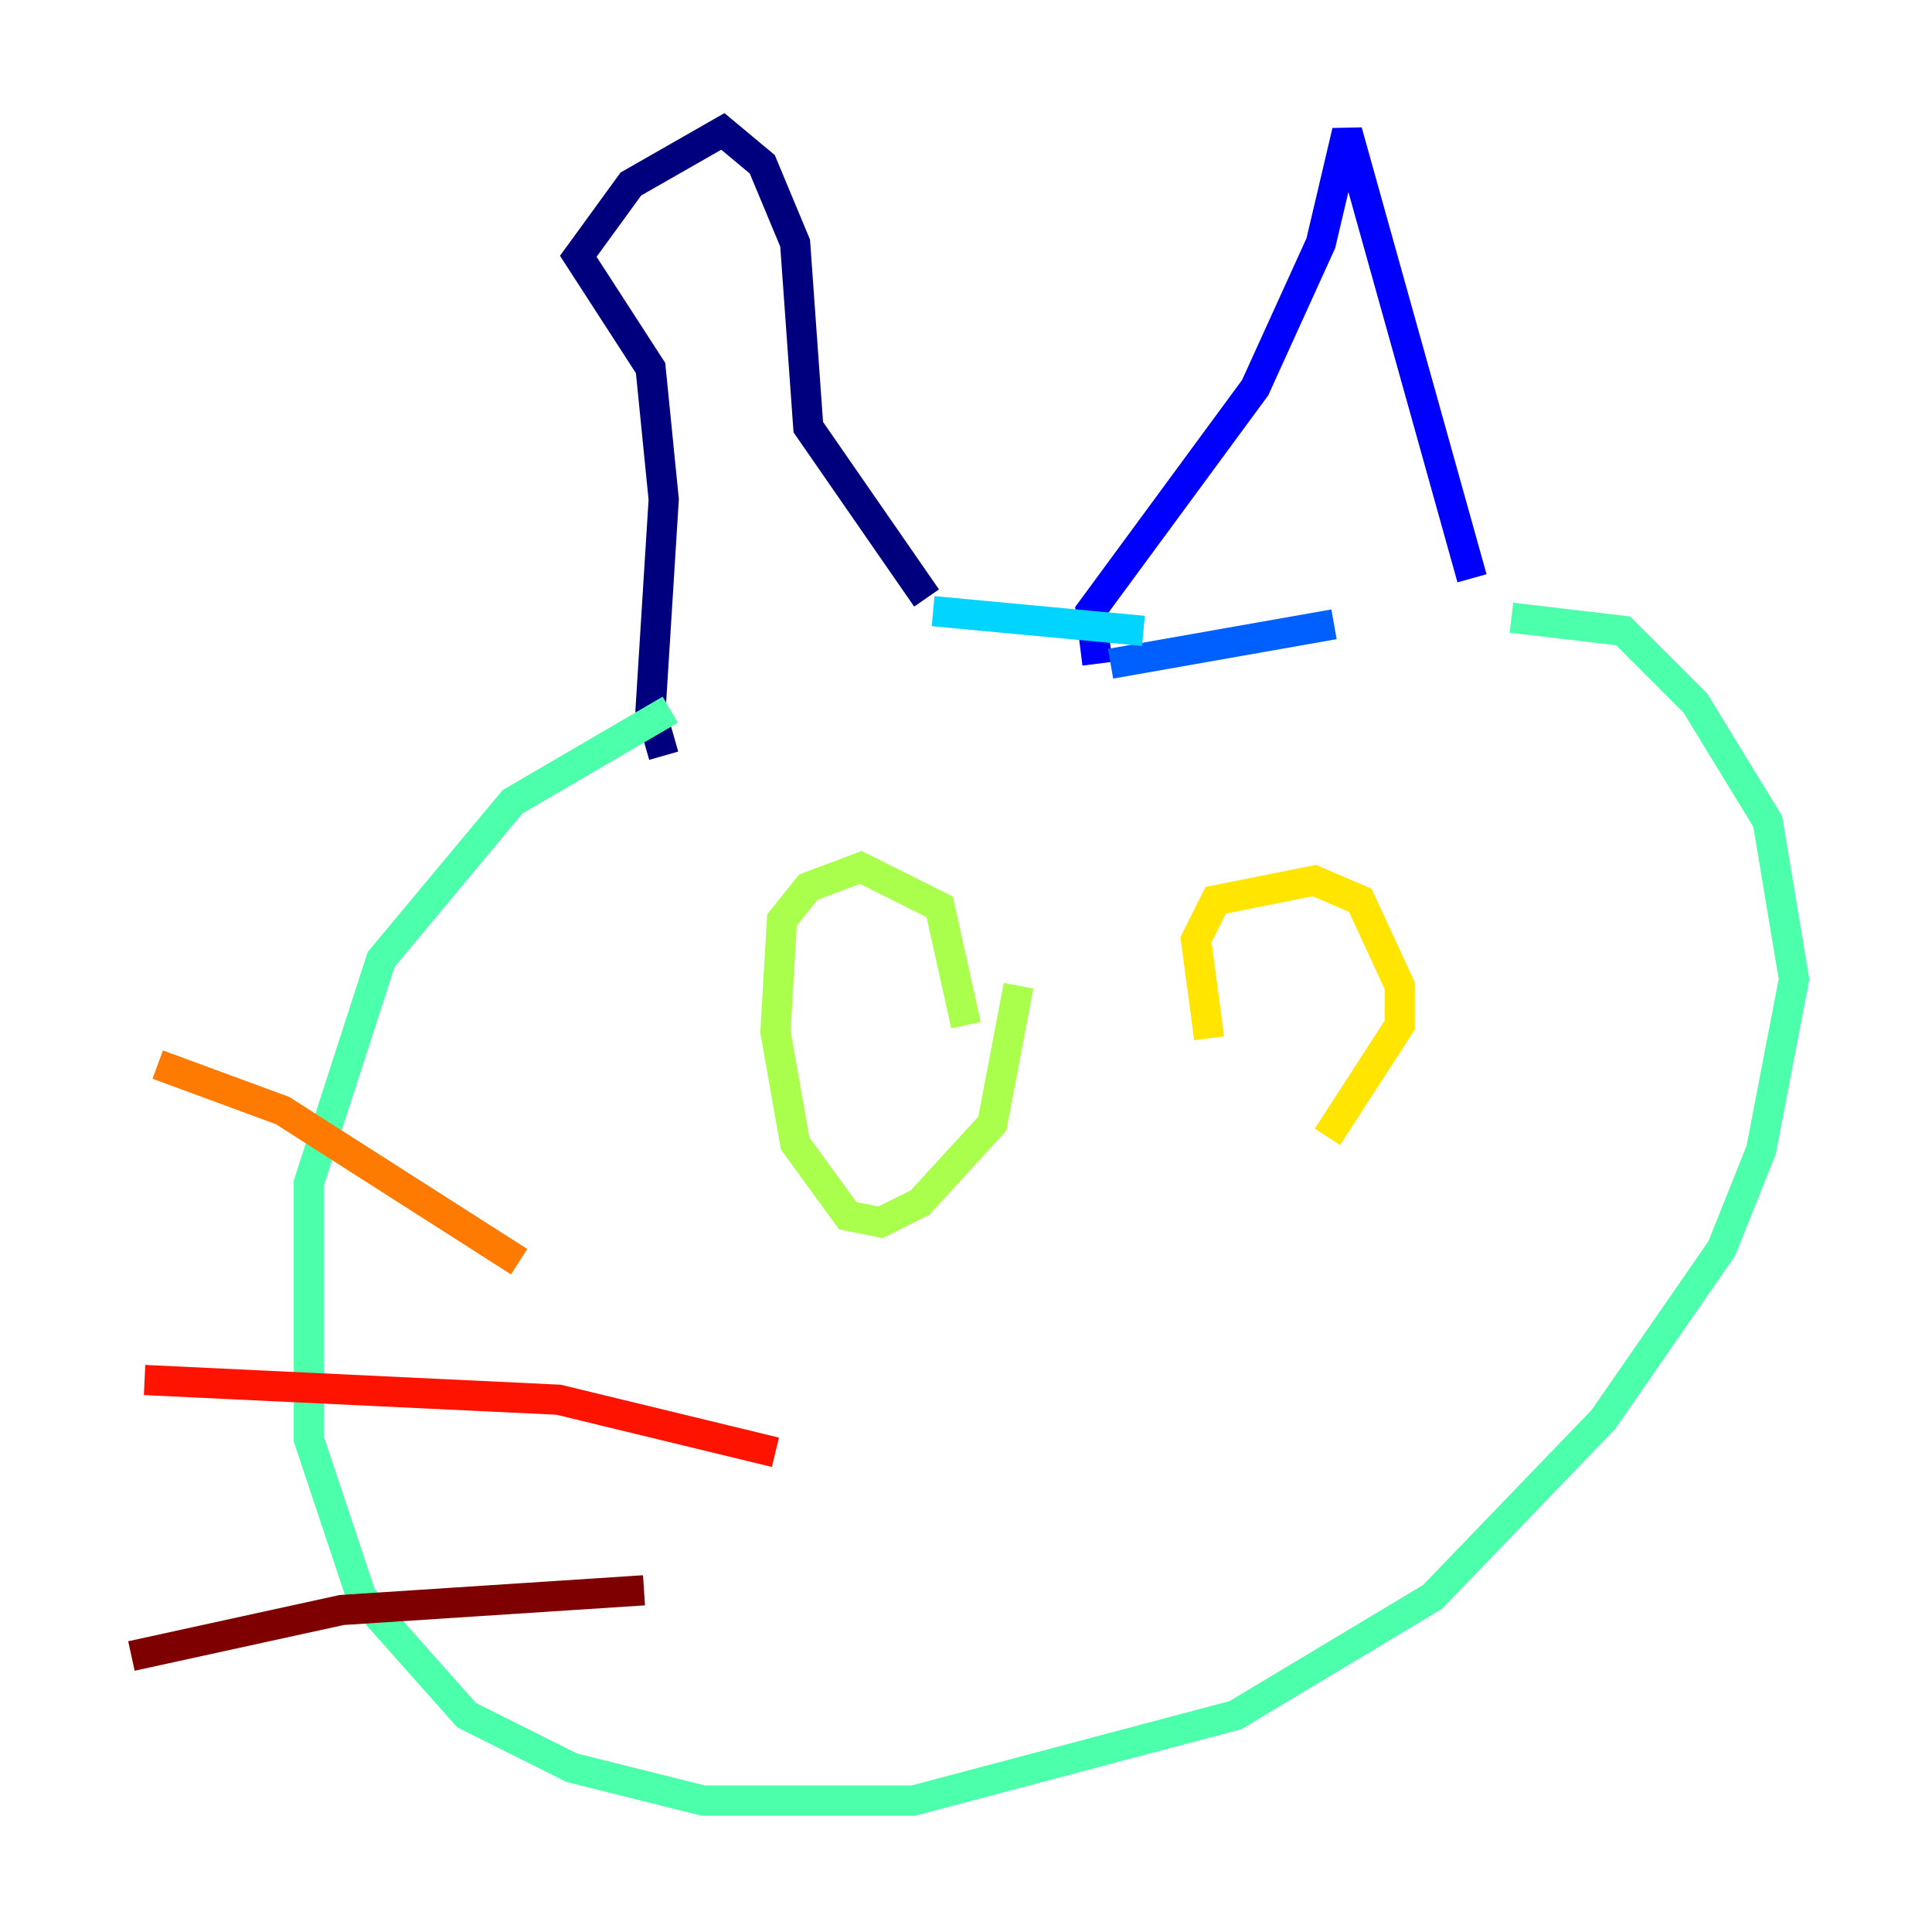 <?xml version="1.0" encoding="utf-8" ?>
<svg baseProfile="tiny" height="128" version="1.2" viewBox="0,0,128,128" width="128" xmlns="http://www.w3.org/2000/svg" xmlns:ev="http://www.w3.org/2001/xml-events" xmlns:xlink="http://www.w3.org/1999/xlink"><defs /><polyline fill="none" points="61.388,39.619 53.551,28.299 52.68,16.109 50.503,10.884 47.891,8.707 41.796,12.191 38.313,16.98 43.102,24.381 43.973,33.088 43.102,47.02 43.973,50.068" stroke="#00007f" stroke-width="2" /><polyline fill="none" points="72.707,43.973 72.272,40.49 83.156,25.687 87.51,16.109 89.252,8.707 97.524,38.313" stroke="#0000fe" stroke-width="2" /><polyline fill="none" points="73.578,43.973 88.381,41.361" stroke="#0060ff" stroke-width="2" /><polyline fill="none" points="75.755,41.796 61.823,40.49" stroke="#00d4ff" stroke-width="2" /><polyline fill="none" points="100.136,40.925 107.537,41.796 112.326,46.585 117.116,54.422 118.857,64.871 116.68,76.191 114.068,82.721 106.231,94.041 94.912,105.796 81.85,113.633 60.517,119.293 46.585,119.293 37.878,117.116 30.912,113.633 23.946,105.796 20.463,95.347 20.463,78.367 25.252,63.565 33.959,53.116 44.408,47.02" stroke="#4cffaa" stroke-width="2" /><polyline fill="none" points="64.0,67.918 62.258,60.082 57.034,57.469 53.551,58.776 51.809,60.952 51.374,68.354 52.68,75.755 56.163,80.544 58.34,80.98 60.952,79.674 65.742,74.449 67.483,65.306" stroke="#aaff4c" stroke-width="2" /><polyline fill="none" points="87.946,75.32 92.735,67.918 92.735,65.306 90.122,59.646 87.075,58.34 80.544,59.646 79.238,62.258 80.109,68.789" stroke="#ffe500" stroke-width="2" /><polyline fill="none" points="34.395,83.592 18.721,73.578 10.449,70.531" stroke="#ff7a00" stroke-width="2" /><polyline fill="none" points="51.374,96.218 37.007,92.735 9.578,91.429" stroke="#fe1200" stroke-width="2" /><polyline fill="none" points="42.667,105.361 22.64,106.667 8.707,109.714" stroke="#7f0000" stroke-width="2" /></svg>